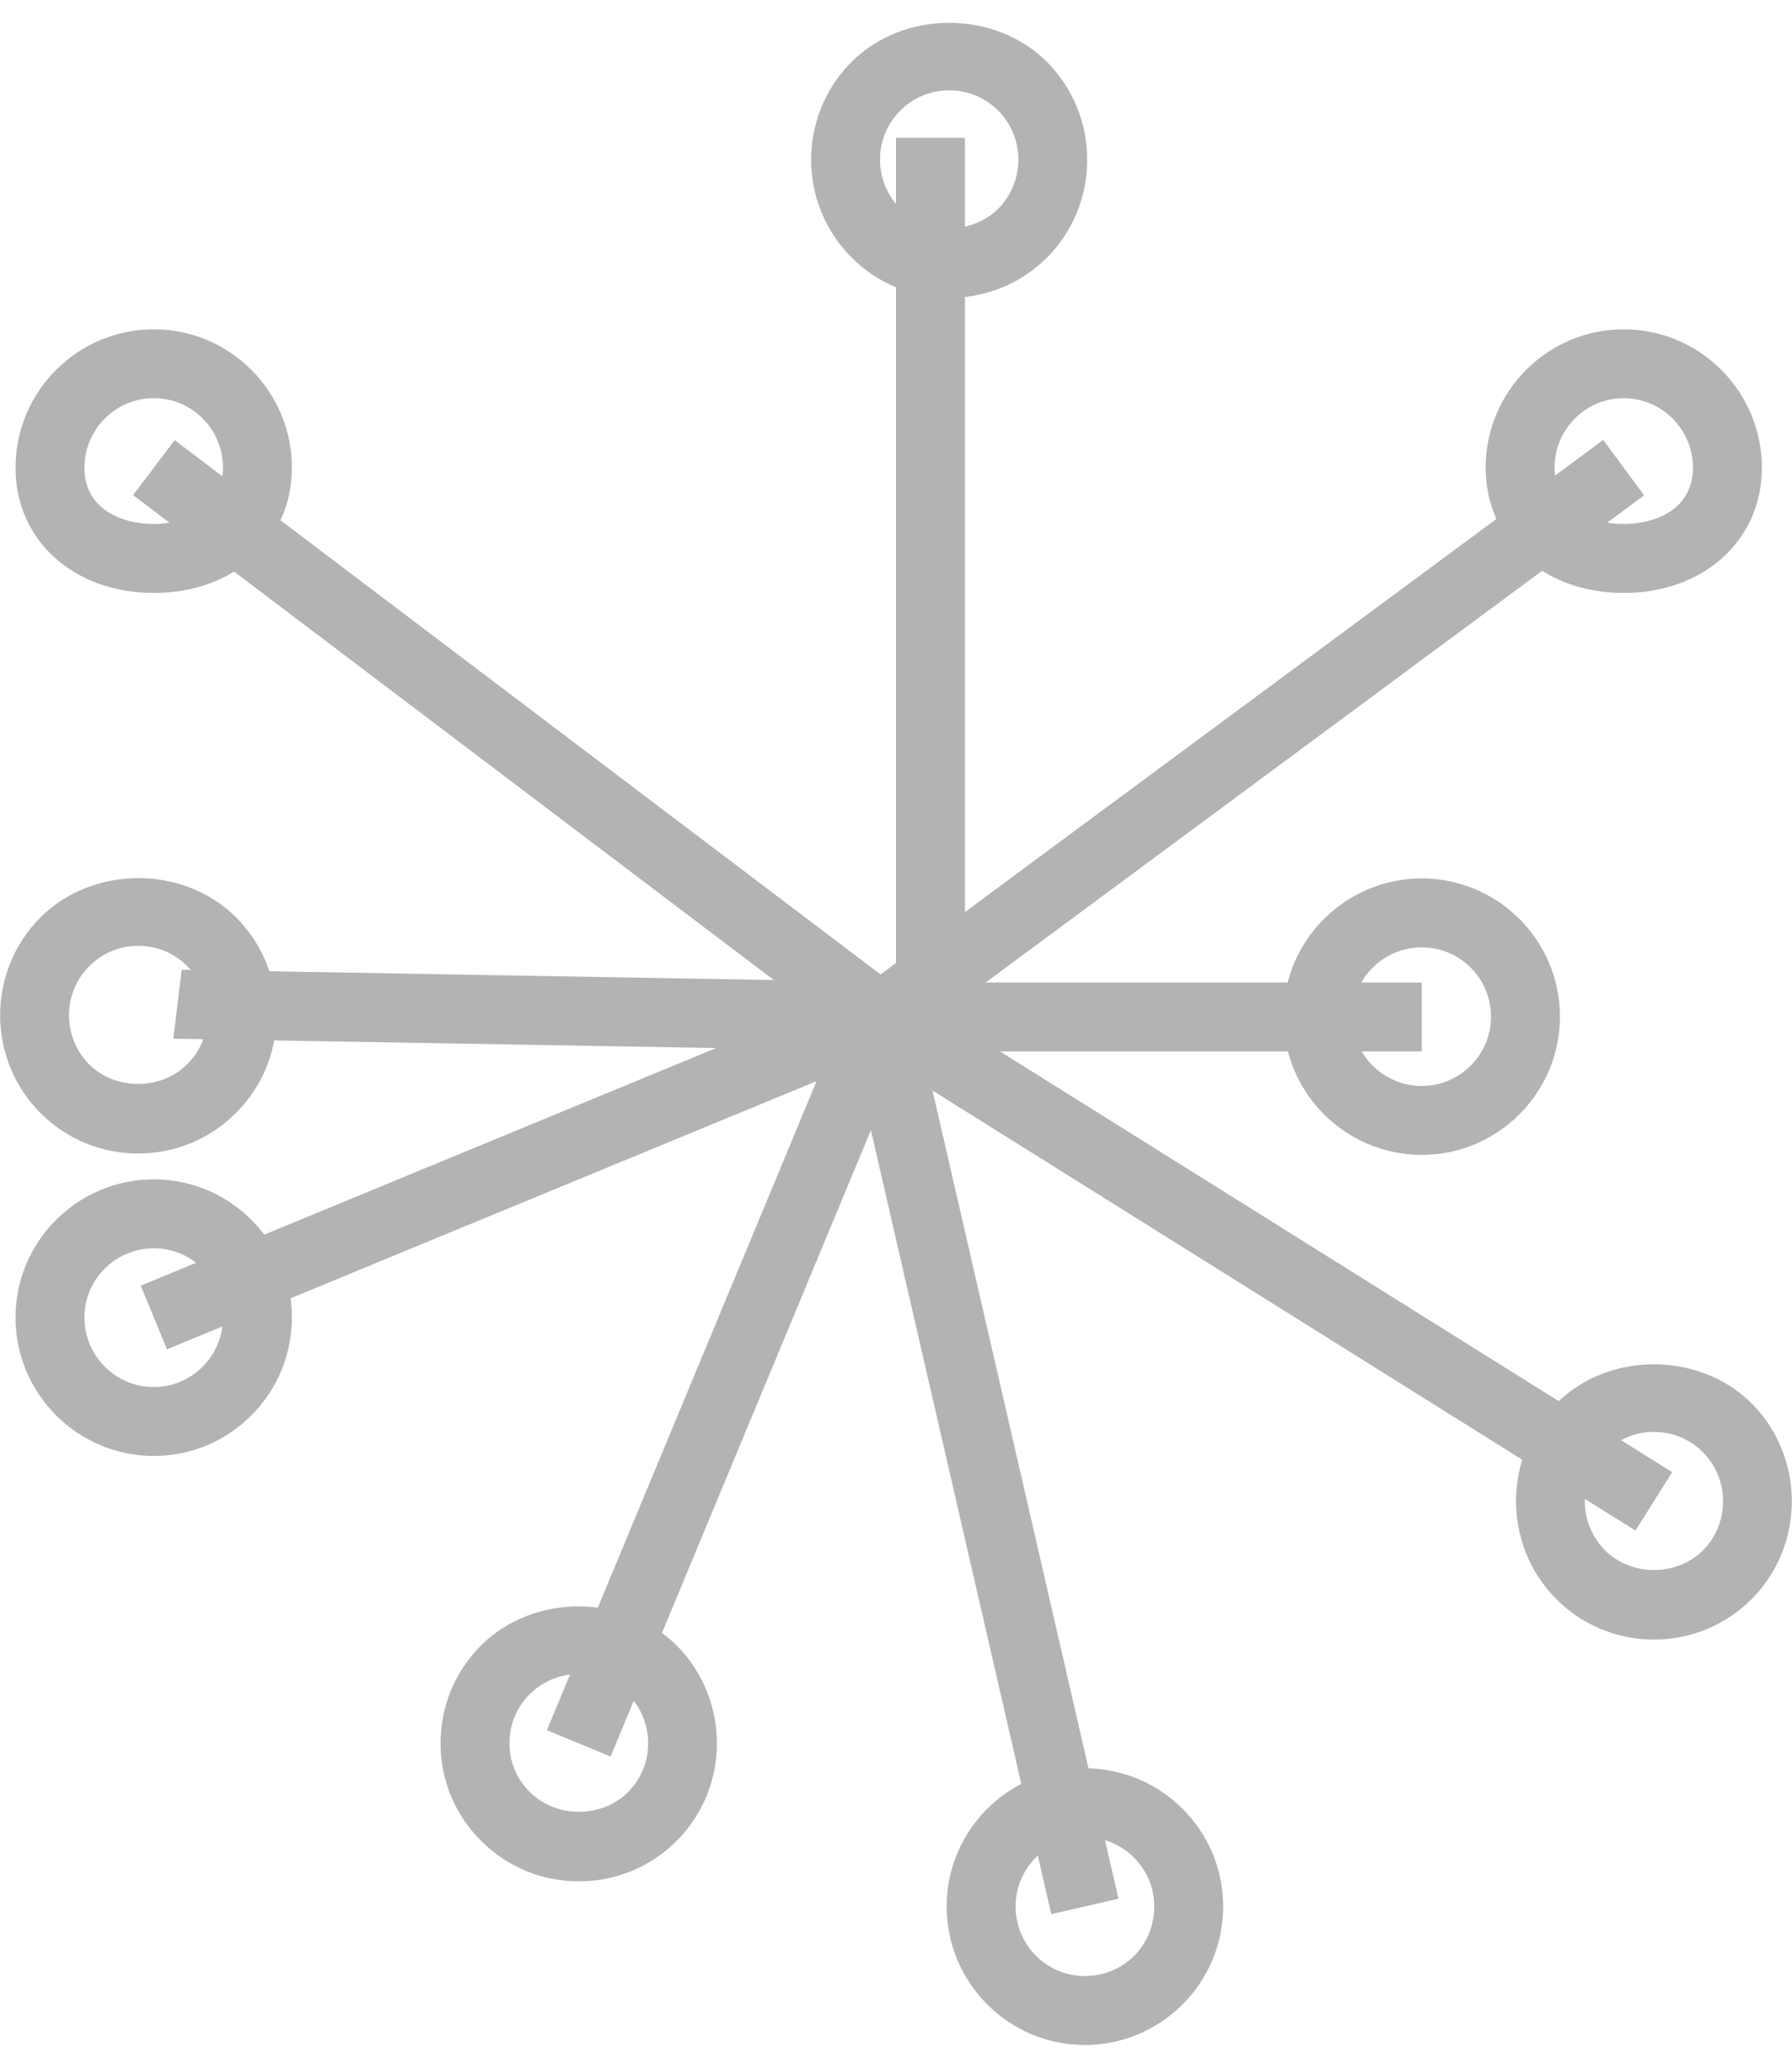 <?xml version="1.0" encoding="utf-8"?>
<!-- Generator: Adobe Illustrator 16.0.0, SVG Export Plug-In . SVG Version: 6.00 Build 0)  -->
<!DOCTYPE svg PUBLIC "-//W3C//DTD SVG 1.0//EN" "http://www.w3.org/TR/2001/REC-SVG-20010904/DTD/svg10.dtd">
<svg version="1.0" id="Layer_1" xmlns="http://www.w3.org/2000/svg" xmlns:xlink="http://www.w3.org/1999/xlink" x="0px" y="0px"
	 width="26px" height="30px" viewBox="0 0 26 30" style="enable-background:new 0 0 26 30;" xml:space="preserve">
<style type="text/css">
<![CDATA[
	.st0{fill:#B3B3B3;}
]]>
</style>
<g>
	<g>
		<polygon class="st0" points="14,15.268 2.515,15.07 2.636,14.07 13,14.25 13,2 14,2 		"/>
	</g>
	<g>
		<polygon class="st0" points="8.859,25.485 7.935,25.103 12.539,14.022 24.261,21.359 23.729,22.207 13.01,15.497 		"/>
	</g>
	<g>
		<path class="st0" d="M13.772,4.322c-0.536,0-1.04-0.208-1.417-0.587c-0.781-0.781-0.782-2.053-0.002-2.835
			c0.758-0.759,2.081-0.758,2.839,0c0.776,0.782,0.776,2.053,0.002,2.835C14.812,4.114,14.309,4.322,13.772,4.322z M13.772,1.311
			c-0.269,0-0.521,0.104-0.711,0.294c-0.391,0.393-0.39,1.031,0.001,1.423c0.38,0.381,1.042,0.378,1.422,0
			c0.389-0.391,0.389-1.03-0.001-1.423C14.295,1.416,14.042,1.311,13.772,1.311z"/>
	</g>
	<g>
		<path class="st0" d="M2.005,16.736c-0.534,0-1.037-0.208-1.416-0.585c-0.782-0.782-0.783-2.056-0.002-2.841
			c0.763-0.76,2.081-0.758,2.837-0.001c0.381,0.382,0.589,0.889,0.587,1.428c-0.001,0.535-0.21,1.035-0.588,1.41
			C3.047,16.526,2.542,16.736,2.005,16.736z M2.007,13.723c-0.269,0-0.521,0.104-0.712,0.295c-0.392,0.393-0.392,1.033,0,1.426
			c0.38,0.378,1.042,0.377,1.421-0.003c0.191-0.189,0.294-0.439,0.295-0.706c0.001-0.271-0.104-0.526-0.295-0.718
			C2.528,13.827,2.276,13.723,2.007,13.723z"/>
	</g>
	<g>
		<path class="st0" d="M8.399,27.296c-0.537,0-1.04-0.209-1.418-0.587c-0.378-0.375-0.588-0.877-0.589-1.412
			c-0.001-0.538,0.207-1.043,0.587-1.424c0.76-0.756,2.076-0.754,2.836-0.002c0.782,0.787,0.782,2.059,0.002,2.838
			C9.439,27.087,8.935,27.296,8.399,27.296z M8.397,24.288c-0.269,0-0.521,0.104-0.712,0.293c-0.189,0.189-0.294,0.443-0.293,0.713
			c0,0.268,0.105,0.519,0.295,0.706c0.382,0.383,1.045,0.381,1.424,0.002c0.391-0.391,0.391-1.029-0.001-1.423
			C8.92,24.393,8.667,24.288,8.397,24.288z"/>
	</g>
	<g>
		<path class="st0" d="M23.997,23.788c-0.536,0-1.04-0.209-1.419-0.589c-0.776-0.783-0.776-2.055,0-2.835
			c0.757-0.759,2.077-0.76,2.838-0.001c0.775,0.781,0.775,2.053,0.002,2.835C25.037,23.579,24.533,23.788,23.997,23.788z
			 M23.997,20.775c-0.269,0-0.521,0.104-0.711,0.295c-0.39,0.392-0.389,1.03,0.002,1.424c0.378,0.38,1.041,0.38,1.421-0.001
			c0.388-0.392,0.388-1.032-0.002-1.424C24.519,20.881,24.266,20.775,23.997,20.775z"/>
	</g>
	<g>
		<polygon class="st0" points="12.771,15.387 1.931,7.184 2.534,6.386 12.776,14.138 23.261,6.383 23.854,7.187 		"/>
	</g>
	<g>
		<polygon class="st0" points="15.253,27.772 12.418,15.45 2.423,19.577 2.042,18.653 13.128,14.075 16.228,27.548 		"/>
	</g>
	<g>
		<rect x="12.773" y="14.255" class="st0" width="7.855" height="1"/>
	</g>
	<g>
		<path class="st0" d="M23.558,8.603c-1.16,0-2.003-0.764-2.003-1.817c0-1.107,0.898-2.008,2.003-2.008
			c1.105,0,2.005,0.901,2.005,2.008C25.562,7.838,24.72,8.603,23.558,8.603z M23.558,5.777c-0.553,0-1.003,0.452-1.003,1.008
			c0,0.604,0.54,0.817,1.003,0.817c0.464,0,1.005-0.214,1.005-0.817C24.562,6.229,24.111,5.777,23.558,5.777z"/>
	</g>
	<g>
		<path class="st0" d="M2.232,8.603c-1.163,0-2.007-0.764-2.007-1.817c0-1.107,0.9-2.008,2.007-2.008
			c1.104,0,2.003,0.901,2.003,2.008C4.235,7.838,3.393,8.603,2.232,8.603z M2.232,5.777c-0.555,0-1.007,0.452-1.007,1.008
			c0,0.604,0.542,0.817,1.007,0.817c0.463,0,1.003-0.214,1.003-0.817C3.235,6.229,2.786,5.777,2.232,5.777z"/>
	</g>
	<g>
		<path class="st0" d="M2.232,21.124c-1.106,0-2.007-0.901-2.007-2.009c0-1.104,0.9-2.004,2.007-2.004
			c1.104,0,2.003,0.899,2.003,2.004C4.235,20.223,3.337,21.124,2.232,21.124z M2.232,18.111c-0.555,0-1.007,0.45-1.007,1.004
			c0,0.557,0.452,1.009,1.007,1.009c0.553,0,1.003-0.452,1.003-1.009C3.235,18.562,2.786,18.111,2.232,18.111z"/>
	</g>
	<g>
		<path class="st0" d="M15.739,29.67c-1.104,0-2.004-0.901-2.004-2.01c0-1.104,0.899-2.004,2.004-2.004
			c1.107,0,2.008,0.899,2.008,2.004C17.747,28.769,16.847,29.67,15.739,29.67z M15.739,26.656c-0.554,0-1.004,0.45-1.004,1.004
			c0,0.557,0.45,1.01,1.004,1.01c0.565,0,1.008-0.443,1.008-1.01C16.747,27.106,16.295,26.656,15.739,26.656z"/>
	</g>
	<g>
		<path class="st0" d="M20.628,16.756c-1.106,0-2.007-0.9-2.007-2.007c0-1.105,0.9-2.004,2.007-2.004
			c1.105,0,2.005,0.899,2.005,2.004C22.633,15.855,21.733,16.756,20.628,16.756z M20.628,13.745c-0.555,0-1.007,0.45-1.007,1.004
			c0,0.556,0.452,1.007,1.007,1.007c0.554,0,1.005-0.452,1.005-1.007C21.633,14.195,21.182,13.745,20.628,13.745z"/>
	</g>
</g>
</svg>

